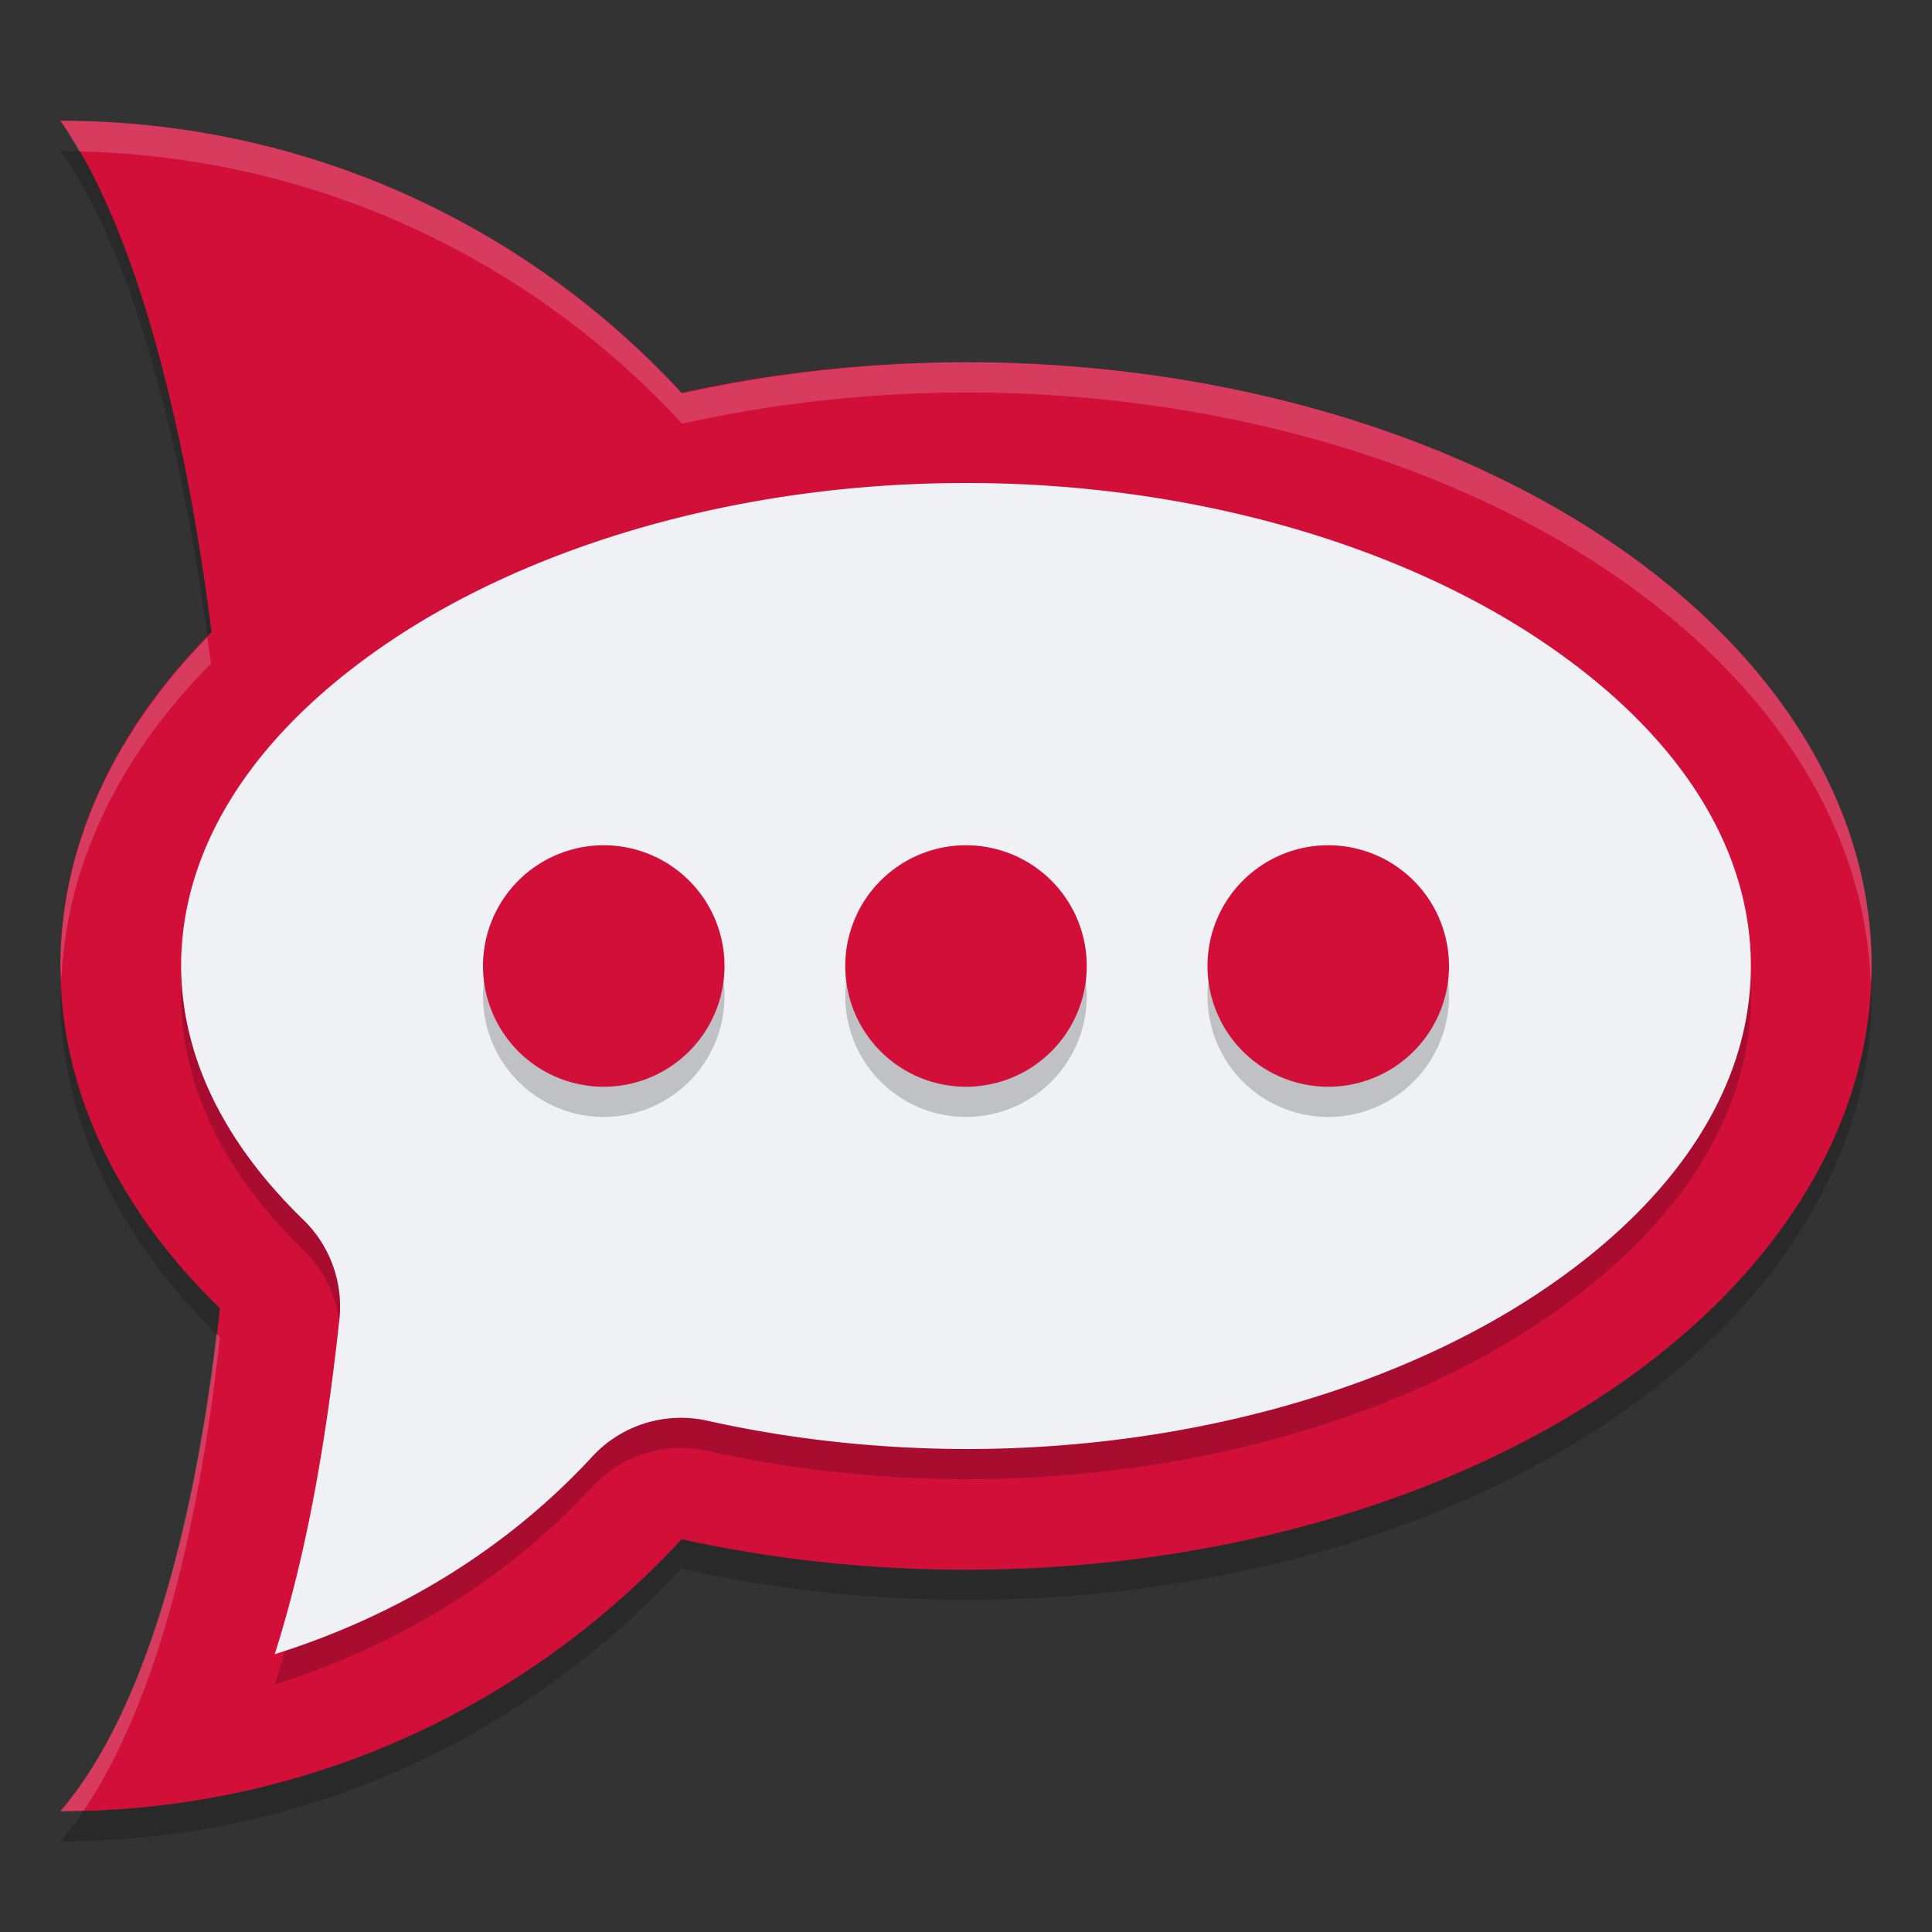 <svg xmlns="http://www.w3.org/2000/svg" width="64" height="64" version="1.1">
 <rect width="100%" height="100%" fill="#333333" stroke="none"/>
 <path style="opacity:0.2" d="m 2,5 c 2.361,3.305 4.063,9.66 4.988,16.977 A 30,20 0 0 0 2,33 30,20 0 0 0 7.27,44.281 C 6.492,51.489 4.8,57.733 2,61 10.138,61 17.443,57.508 22.559,51.965 A 30,20 0 0 0 32,53 30,20 0 0 0 62,33 30,20 0 0 0 32,13 30,20 0 0 0 22.566,14.043 C 17.45,8.495 10.142,5 2,5 Z"/>
 <path style="fill:#d20f39" d="M 30,32 C 30,47.464 17.464,60 2,60 10.4,50.2 9,13.8 2,4 17.464,4 30,16.536 30,32 Z"/>
 <ellipse style="fill:#d20f39" cx="32" cy="32" rx="30" ry="20"/>
 <path style="opacity:0.2" d="m 32,16.999 c -7.564,0 -14.348,2.089 -18.996,5.188 C 8.358,25.284 6.001,29.095 6,32.995 c 0.01,2.818 1.253,5.696 4.051,8.414 a 4,4 0 0 1 1.191,3.301 C 10.81,48.715 10.163,52.454 9.102,55.796 13.158,54.524 16.791,52.315 19.617,49.253 a 4,4 0 0 1 3.812,-1.191 c 2.749,0.614 5.654,0.932 8.578,0.938 7.56,-0.002 14.342,-2.09 18.988,-5.188 C 55.644,40.713 58,36.901 58,32.999 c 0,-3.902 -2.356,-7.714 -7.004,-10.812 -4.648,-3.098 -11.432,-5.188 -18.996,-5.188 z"/>
 <path style="fill:#eff1f5" d="M 32,16 C 24.436,16 17.652,18.089 13.004,21.188 8.358,24.285 6.001,28.096 6,31.996 c 0.01,2.818 1.253,5.696 4.051,8.414 a 4,4 0 0 1 1.191,3.301 c -0.432,4.005 -1.079,7.744 -2.141,11.086 4.056,-1.272 7.69,-3.481 10.516,-6.543 a 4,4 0 0 1 3.812,-1.191 c 2.749,0.614 5.654,0.932 8.578,0.938 7.56,-0.002 14.342,-2.09 18.988,-5.188 C 55.644,39.714 58,35.902 58,32 58,28.098 55.644,24.286 50.996,21.188 46.348,18.089 39.564,16 32,16 Z"/>
 <path style="opacity:0.2" d="m 20,29 a 4,4 0 0 0 -4,4 4,4 0 0 0 4,4 4,4 0 0 0 4,-4 4,4 0 0 0 -4,-4 z m 12,0 a 4,4 0 0 0 -4,4 4,4 0 0 0 4,4 4,4 0 0 0 4,-4 4,4 0 0 0 -4,-4 z m 12,0 a 4,4 0 0 0 -4,4 4,4 0 0 0 4,4 4,4 0 0 0 4,-4 4,4 0 0 0 -4,-4 z"/>
 <path style="fill:#d20f39" d="m 20,28 a 4,4 0 0 0 -4,4 4,4 0 0 0 4,4 4,4 0 0 0 4,-4 4,4 0 0 0 -4,-4 z m 12,0 a 4,4 0 0 0 -4,4 4,4 0 0 0 4,4 4,4 0 0 0 4,-4 4,4 0 0 0 -4,-4 z m 12,0 a 4,4 0 0 0 -4,4 4,4 0 0 0 4,4 4,4 0 0 0 4,-4 4,4 0 0 0 -4,-4 z"/>
 <path style="opacity:0.2;fill:#eff1f5" d="M 2 4 C 2.218 4.305 2.422 4.663 2.629 5.018 C 10.522 5.192 17.61 8.626 22.594 14.035 A 30 20 0 0 1 32 13 A 30 20 0 0 1 61.969 32.59 A 30 20 0 0 0 62 32 A 30 20 0 0 0 32 12 A 30 20 0 0 0 22.594 13.035 C 17.477 7.482 10.146 4 2 4 z M 6.867 21.115 A 30 20 0 0 0 2 32 A 30 20 0 0 0 2.035 32.455 A 30 20 0 0 1 6.99 21.979 C 6.953 21.686 6.907 21.405 6.867 21.115 z M 7.172 44.18 C 6.352 51.006 4.684 56.869 2 60 C 2.257 60 2.512 59.985 2.768 59.979 C 5.113 56.529 6.58 50.818 7.283 44.299 A 30 20 0 0 1 7.172 44.18 z"/>
</svg>
